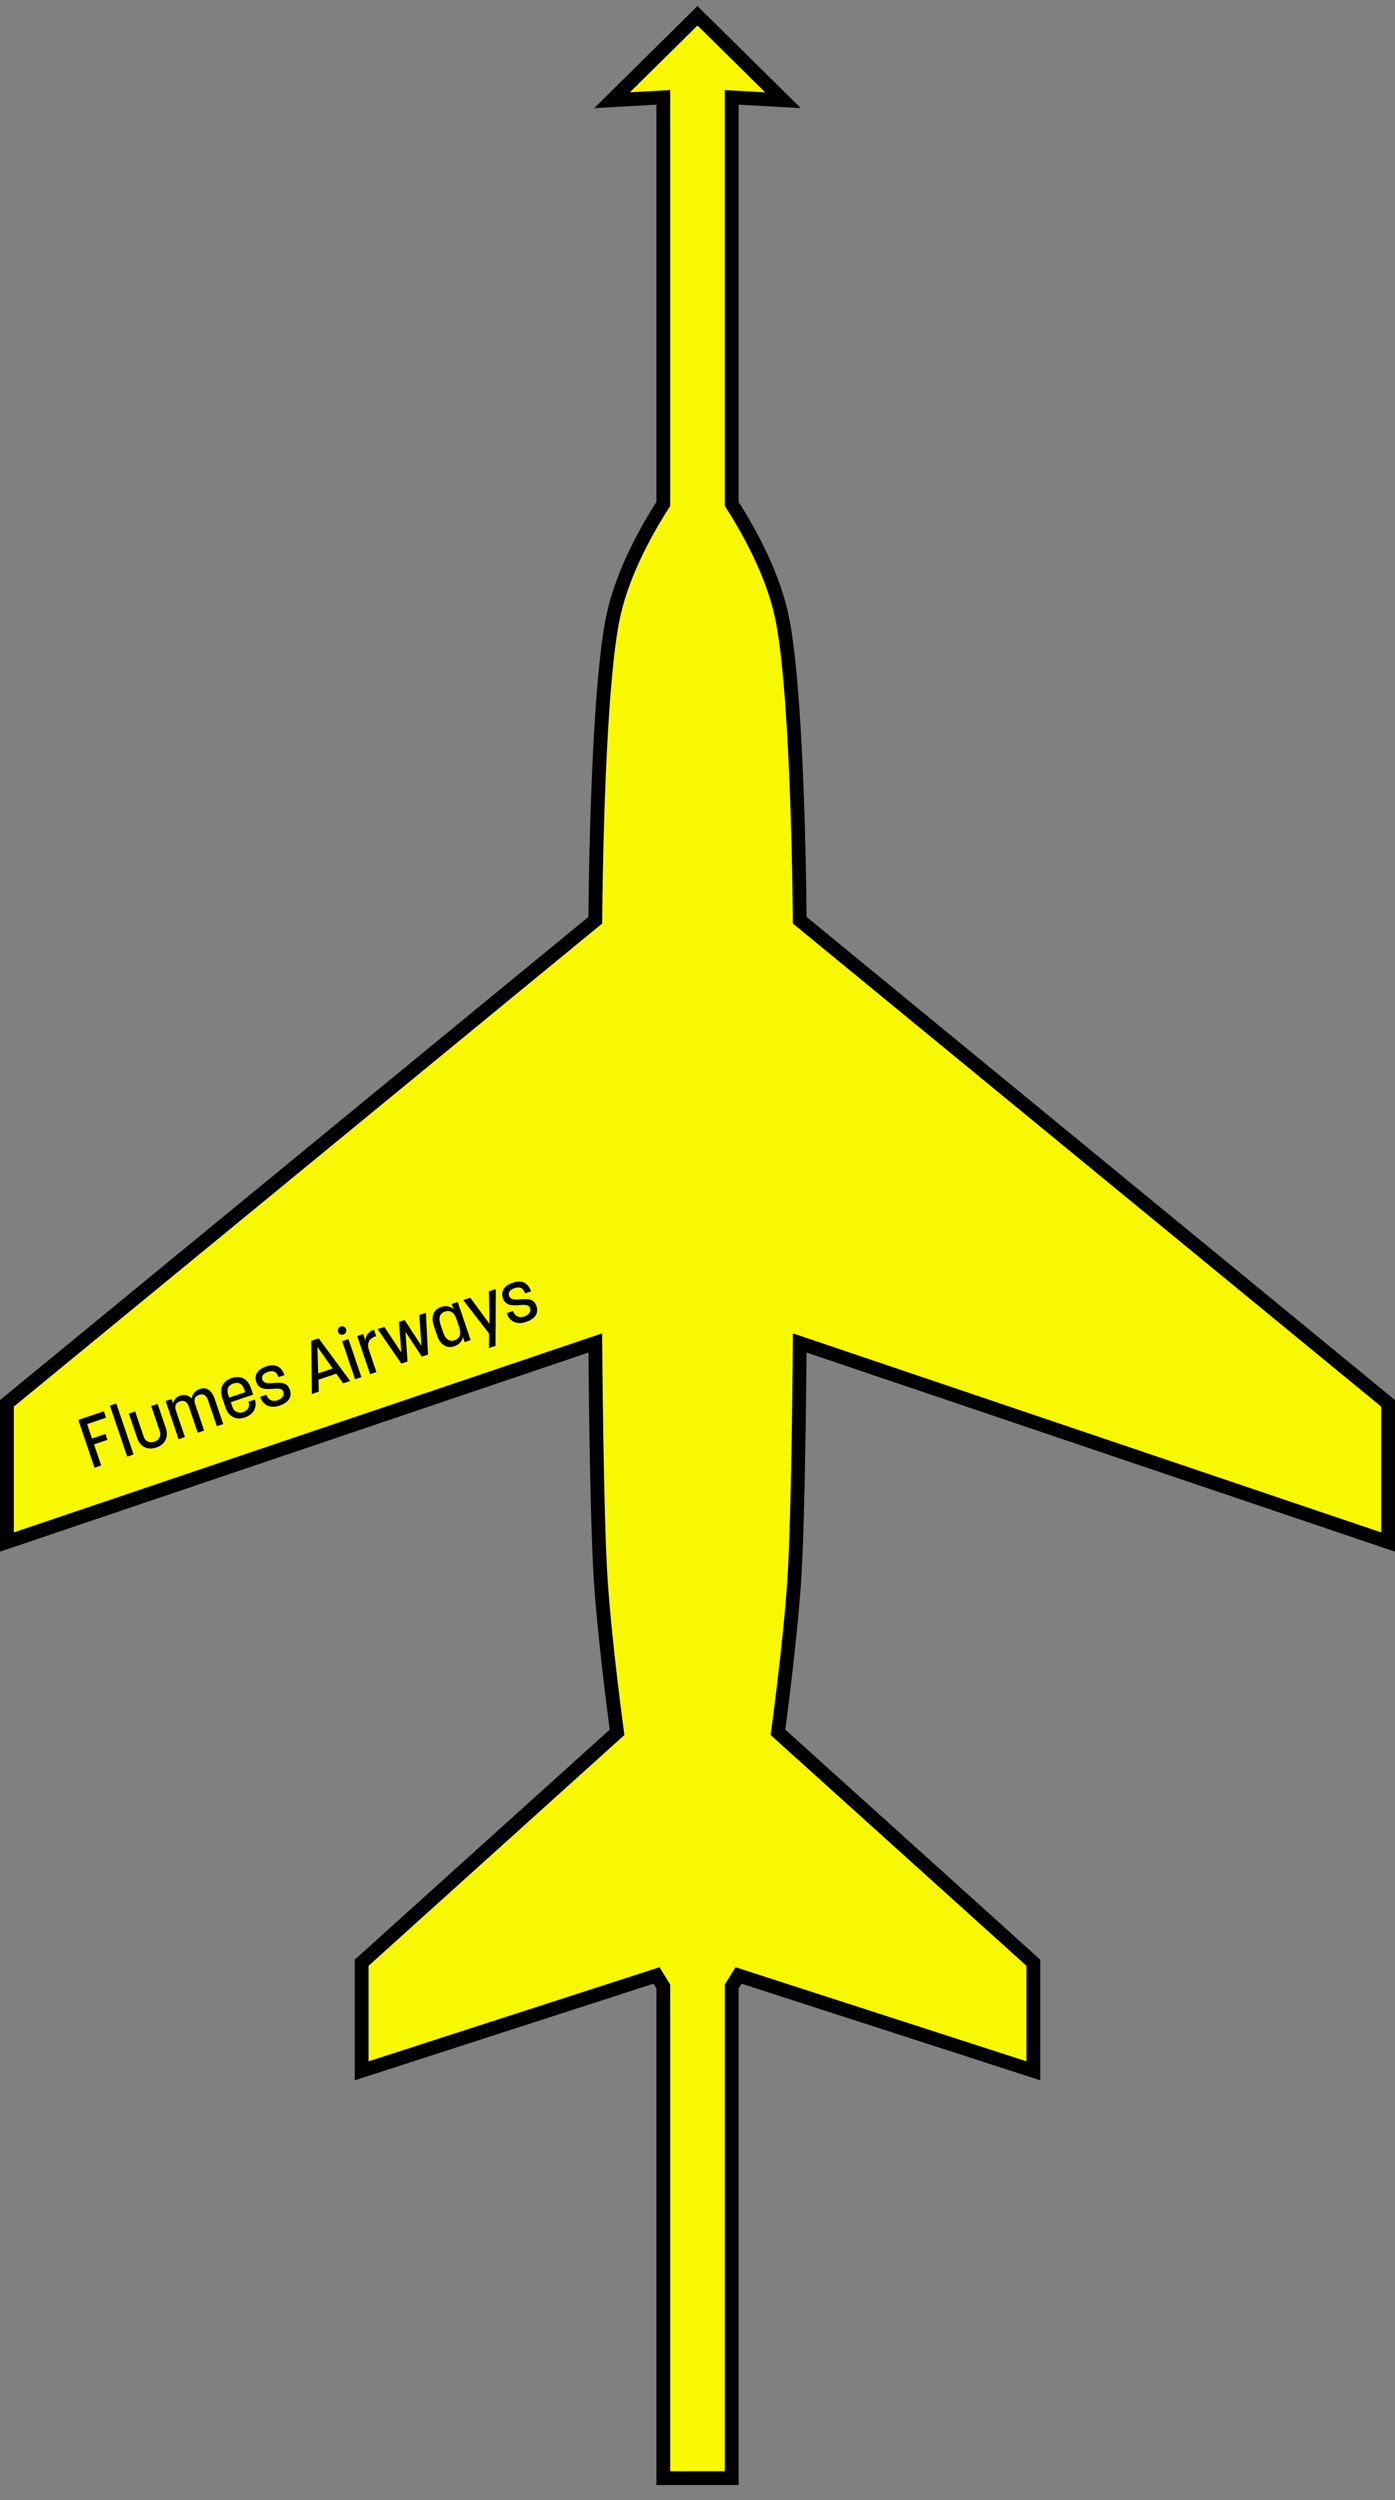 <?xml version="1.0" encoding="UTF-8" standalone="no"?>
<svg
   xmlns:dc="http://purl.org/dc/elements/1.1/"
   xmlns:cc="http://creativecommons.org/ns#"
   xmlns:rdf="http://www.w3.org/1999/02/22-rdf-syntax-ns#"
   xmlns:svg="http://www.w3.org/2000/svg"
   xmlns="http://www.w3.org/2000/svg"
   xmlns:sodipodi="http://sodipodi.sourceforge.net/DTD/sodipodi-0.dtd"
   xmlns:inkscape="http://www.inkscape.org/namespaces/inkscape"
   width="202"
   height="362"
   id="svg2"
   version="1.1"
   inkscape:version="1.0 (4035a4fb49, 2020-05-01)"
   sodipodi:docname="bankHeadingSideslipIndicatorPlaneTop_movable.svg">
  <rect width="100%" height="100%" fill="#808080" stroke="none"/>
  <defs
     id="defs4">
    <rect
       id="rect5343"
       height="73.846"
       width="129.704"
       y="482.639"
       x="-276.41" />
    <rect
       id="rect5114"
       height="55.583"
       width="93.297"
       y="607.367"
       x="677.401" />
    <inkscape:path-effect
       split_items="false"
       mirror_copies="false"
       copies_to_360="true"
       gap="-0.01"
       rotation_angle="45"
       starting_angle="0"
       num_copies="8"
       method="normal"
       lpeversion="1"
       is_visible="true"
       id="path-effect4508"
       origin="387.2,800"
       starting_point="0,0"
       effect="copy_rotate" />
    <inkscape:path-effect
       split_items="false"
       mirror_copies="false"
       copies_to_360="false"
       gap="-0.01"
       rotation_angle="60"
       starting_angle="0"
       num_copies="8"
       method="normal"
       lpeversion="1"
       is_visible="true"
       id="path-effect4506"
       origin="0,0"
       starting_point="0,0"
       effect="copy_rotate" />
    <clipPath
       clipPathUnits="userSpaceOnUse"
       id="clipEmfPath1">
      <path
         d="M 0,0 H 369.741 V 348.622 H 0 Z"
         id="path839" />
    </clipPath>
    <pattern
       id="EMFhbasepattern"
       patternUnits="userSpaceOnUse"
       width="6"
       height="6"
       x="0"
       y="0" />
    <rect
       x="677.401"
       y="607.367"
       width="93.297"
       height="55.583"
       id="rect5114-9" />
    <rect
       x="677.401"
       y="607.367"
       width="93.297"
       height="55.583"
       id="rect5142" />
    <rect
       x="677.401"
       y="607.367"
       width="93.297"
       height="55.583"
       id="rect5114-0" />
    <rect
       x="677.401"
       y="607.367"
       width="93.297"
       height="55.583"
       id="rect5171" />
    <rect
       id="rect5114-0-3"
       height="55.583"
       width="93.297"
       y="607.367"
       x="677.401" />
    <rect
       id="rect5200"
       height="55.583"
       width="93.297"
       y="607.367"
       x="677.401" />
    <rect
       x="677.401"
       y="607.367"
       width="93.297"
       height="55.583"
       id="rect5114-0-3-3" />
    <rect
       x="677.401"
       y="607.367"
       width="93.297"
       height="55.583"
       id="rect5230" />
    <rect
       id="rect5114-0-3-3-5"
       height="55.583"
       width="93.297"
       y="607.367"
       x="677.401" />
    <rect
       id="rect5260"
       height="55.583"
       width="93.297"
       y="607.367"
       x="677.401" />
    <rect
       x="677.401"
       y="607.367"
       width="93.297"
       height="55.583"
       id="rect5114-0-3-3-5-0" />
    <rect
       x="677.401"
       y="607.367"
       width="93.297"
       height="55.583"
       id="rect5290" />
    <rect
       id="rect5114-0-3-3-5-0-2"
       height="55.583"
       width="93.297"
       y="607.367"
       x="677.401" />
    <rect
       id="rect5320"
       height="55.583"
       width="93.297"
       y="607.367"
       x="677.401" />
    <rect
       x="-276.41"
       y="482.639"
       width="56.972"
       height="49.299"
       id="rect5343-3" />
    <rect
       x="-276.41"
       y="482.639"
       width="129.704"
       height="73.846"
       id="rect5356" />
    <rect
       id="rect5343-3-1"
       height="45.089"
       width="30.503"
       y="482.639"
       x="-276.41" />
    <rect
       id="rect5385"
       height="49.299"
       width="56.972"
       y="482.639"
       x="-276.41" />
    <rect
       x="-276.41"
       y="482.639"
       width="35.048"
       height="47.362"
       id="rect5343-3-1-1" />
    <rect
       x="-276.41"
       y="482.639"
       width="30.503"
       height="45.089"
       id="rect5415" />
  </defs>
  <sodipodi:namedview
     inkscape:snap-intersection-paths="false"
     inkscape:snap-smooth-nodes="true"
     inkscape:snap-grids="false"
     inkscape:snap-midpoints="false"
     id="base"
     pagecolor="#ffffff"
     bordercolor="#666666"
     borderopacity="1.0"
     inkscape:pageopacity="0.0"
     inkscape:pageshadow="2"
     inkscape:zoom="8.0000001"
     inkscape:cx="116.70642"
     inkscape:cy="199.3747"
     inkscape:document-units="px"
     inkscape:current-layer="layer1"
     showgrid="false"
     fit-margin-top="0"
     fit-margin-left="0"
     fit-margin-right="0"
     fit-margin-bottom="0"
     inkscape:window-width="1920"
     inkscape:window-height="1017"
     inkscape:window-x="-8"
     inkscape:window-y="-8"
     inkscape:window-maximized="1"
     inkscape:document-rotation="0"
     showguides="true"
     inkscape:guide-bbox="true"
     inkscape:snap-center="true"
     inkscape:snap-global="true"
     inkscape:object-nodes="true"
     inkscape:object-paths="true"
     inkscape:snap-nodes="true">
    <sodipodi:guide
       position="105.949,346.035"
       orientation="-1,0"
       id="guide1011"
       inkscape:label=""
       inkscape:locked="false"
       inkscape:color="rgb(0,0,255)" />
    <sodipodi:guide
       position="96.051,346.035"
       orientation="-1,0"
       id="guide1030"
       inkscape:label=""
       inkscape:locked="false"
       inkscape:color="rgb(0,0,255)" />
    <sodipodi:guide
       position="101,179"
       orientation="0,1"
       id="guide1032"
       inkscape:label=""
       inkscape:locked="true"
       inkscape:color="rgb(0,0,255)" />
    <sodipodi:guide
       position="105.949,347.902"
       orientation="0,-1"
       id="guide1034" />
    <sodipodi:guide
       position="113.374,347.49"
       orientation="0,-1"
       id="guide1036" />
    <sodipodi:guide
       position="113.374,345.623"
       orientation="-1,0"
       id="guide1040"
       inkscape:label=""
       inkscape:locked="false"
       inkscape:color="rgb(0,0,255)" />
    <sodipodi:guide
       position="88.626,345.621"
       orientation="1,0"
       id="guide1042" />
    <sodipodi:guide
       position="101,357.855"
       orientation="-1,0"
       id="guide958"
       inkscape:label=""
       inkscape:locked="false"
       inkscape:color="rgb(0,0,255)" />
    <sodipodi:guide
       position="115.8,167.549"
       orientation="-1,0"
       id="guide962"
       inkscape:label=""
       inkscape:locked="false"
       inkscape:color="rgb(0,0,255)" />
    <sodipodi:guide
       position="86.2,167.547"
       orientation="-1,0"
       id="guide970"
       inkscape:label=""
       inkscape:locked="false"
       inkscape:color="rgb(0,0,255)" />
    <sodipodi:guide
       position="1,158.705"
       orientation="1,0"
       id="guide983" />
    <sodipodi:guide
       position="201,158.707"
       orientation="1,0"
       id="guide985" />
  </sodipodi:namedview>
  <g
     inkscape:label="Layer 1"
     inkscape:groupmode="layer"
     id="layer1"
     transform="translate(-4.449,-595.903)">
    <path
       d="m 105.449,598.191 -12.374,12.223 7.424,-0.414 v 58.861 c -2.889,4.524 -6.184,10.697 -7.382,16.91 -2.295,11.9 -2.469,43.375 -2.469,43.375 L 5.449,799.099 v 20.081 L 90.649,790.355 c 0,0 0.163,25.106 0.8,34.506 0.637,9.4 2.353,21.869 2.353,21.869 l -36.985,33.366 v 15.646 l 42.693,-13.806 0.99,1.612 v 71.176 h 4.949 4.949 v -71.178 l 0.99,-1.612 42.693,13.806 V 880.094 L 117.096,846.728 c 0,0 1.716,-12.467 2.353,-21.867 0.637,-9.4 0.8,-34.508 0.8,-34.508 l 85.2,28.825 v -20.081 l -85.2,-69.952 c 0,0 -0.174,-31.475 -2.469,-43.375 -1.198,-6.213 -4.493,-12.387 -7.382,-16.91 v -58.859 l 7.424,0.412 z"
       inkscape:transform-center-y="-2.4450486"
       style="fill:#f8f800;fill-opacity:1;stroke:#000000;stroke-width:2;stroke-linecap:butt;stroke-linejoin:miter;stroke-miterlimit:4;stroke-dasharray:none;stroke-opacity:1"
       id="path1013-3-7"
       sodipodi:nodetypes="ccccscccczcccccccccccccsccccscccc" />
    <g
       style="font-size:10.37px;line-height:1.25;font-family:KorolevLiU;-inkscape-font-specification:KorolevLiU;letter-spacing:0px;word-spacing:0px;stroke-width:0.259"
       id="text872"
       transform="rotate(-18.749)"
       aria-label="Flumes Airways">
      <path
         id="path876"
         style="stroke-width:0.259"
         d="m -241.656,771.353 v -3.225 h 2.053 v -0.902 h -2.053 v -2.198 h 2.893 v -0.985 h -3.909 v 7.311 z" />
      <path
         id="path878"
         style="stroke-width:0.259"
         d="m -236.698,763.555 h -0.975 v 7.798 h 0.975 z" />
      <path
         id="path880"
         style="stroke-width:0.259"
         d="m -234.483,765.525 h -0.964 v 3.733 c 0,1.327 0.84,2.198 2.198,2.198 1.327,0 2.198,-0.871 2.198,-2.198 v -3.733 h -0.975 v 3.868 c 0,0.747 -0.539,1.182 -1.224,1.182 -0.653,0 -1.234,-0.394 -1.234,-1.182 z" />
      <path
         id="path882"
         style="stroke-width:0.259"
         d="m -228.902,765.525 h -0.913 v 5.828 h 0.964 v -4.054 c 0,-0.705 0.353,-1.078 0.985,-1.078 0.612,0 0.975,0.363 0.975,1.12 v 4.013 h 0.975 v -4.054 c 0,-0.695 0.332,-1.078 0.975,-1.078 0.643,0 0.975,0.404 0.975,1.12 v 4.013 h 0.975 v -3.837 c 0,-1.307 -0.55,-2.064 -1.566,-2.064 -0.809,0 -1.369,0.456 -1.566,0.933 -0.29,-0.633 -0.83,-0.933 -1.452,-0.933 -0.778,0 -1.182,0.456 -1.327,0.757 z" />
      <path
         id="path884"
         style="stroke-width:0.259"
         d="m -217.523,768.708 v -1.006 c 0,-1.431 -0.809,-2.261 -2.188,-2.261 -1.39,0 -2.198,0.892 -2.198,2.312 v 1.41 c 0,1.4 0.809,2.292 2.198,2.292 1.379,0 2.188,-0.881 2.188,-1.949 v -0.042 h -0.964 v 0.093 c 0,0.643 -0.498,1.089 -1.224,1.089 -0.695,0 -1.234,-0.456 -1.234,-1.286 v -0.653 z m -3.422,-0.705 v -0.446 c 0,-0.85 0.487,-1.296 1.234,-1.296 0.757,0 1.224,0.415 1.224,1.379 v 0.363 z" />
      <path
         id="path886"
         style="stroke-width:0.259"
         d="m -213.234,767.485 h 0.913 c 0,-1.338 -0.726,-2.032 -2.136,-2.032 -1.286,0 -2.043,0.612 -2.043,1.649 0,2.167 3.266,1.348 3.266,2.623 0,0.55 -0.508,0.892 -1.182,0.892 -0.778,0 -1.286,-0.446 -1.286,-1.275 h -0.964 c 0,1.307 0.85,2.105 2.25,2.105 1.41,0 2.157,-0.622 2.157,-1.711 0,-2.126 -3.287,-1.244 -3.287,-2.655 0,-0.498 0.363,-0.798 1.089,-0.798 0.798,0 1.224,0.311 1.224,1.203 z" />
      <path
         id="path888"
         style="stroke-width:0.259"
         d="m -204.652,771.353 h 1.068 l -2.333,-7.311 h -1.141 l -2.375,7.311 h 1.058 l 0.508,-1.649 h 2.717 z m -2.955,-2.53 1.12,-3.66 1.089,3.66 z" />
      <path
         id="path890"
         style="stroke-width:0.259"
         d="m -201.729,764.063 c 0,-0.342 -0.27,-0.612 -0.612,-0.612 -0.342,0 -0.612,0.27 -0.612,0.612 0,0.342 0.27,0.612 0.612,0.612 0.342,0 0.612,-0.27 0.612,-0.612 z m -1.099,7.29 h 0.964 v -5.828 h -0.964 z" />
      <path
         id="path892"
         style="stroke-width:0.259"
         d="m -197.926,765.452 h -0.176 c -0.85,0 -1.39,0.633 -1.514,1.13 v -1.058 h -0.913 v 5.828 h 0.964 v -3.37 c 0,-1.037 0.57,-1.566 1.524,-1.566 h 0.114 z" />
      <path
         id="path894"
         style="stroke-width:0.259"
         d="m -192.175,769.839 -1.11,-4.314 h -0.85 l -1.11,4.303 -1.13,-4.303 h -1.027 l 1.649,5.828 h 0.944 l 1.099,-4.148 1.089,4.148 h 0.944 l 1.659,-5.828 h -1.016 z" />
      <path
         id="path896"
         style="stroke-width:0.259"
         d="m -187.658,771.446 c 0.892,0 1.421,-0.508 1.587,-0.892 v 0.798 h 0.913 v -5.828 h -0.913 v 0.809 c -0.166,-0.373 -0.695,-0.892 -1.587,-0.892 -1.12,0 -1.887,0.778 -1.887,2.271 v 1.452 c 0,1.472 0.726,2.281 1.887,2.281 z m 0.311,-0.809 c -0.809,0 -1.224,-0.55 -1.224,-1.607 v -1.192 c 0,-1.037 0.425,-1.587 1.224,-1.587 0.767,0 1.224,0.529 1.224,1.545 v 1.234 c 0,1.047 -0.425,1.607 -1.224,1.607 z" />
      <path
         id="path898"
         style="stroke-width:0.259"
         d="m -183.021,773.302 h 1.006 l 2.686,-7.777 h -1.058 l -1.431,4.49 -1.421,-4.49 h -1.078 l 1.991,5.797 z" />
      <path
         id="path900"
         style="stroke-width:0.259"
         d="m -175.523,767.485 h 0.913 c 0,-1.338 -0.726,-2.032 -2.136,-2.032 -1.286,0 -2.043,0.612 -2.043,1.649 0,2.167 3.266,1.348 3.266,2.623 0,0.55 -0.508,0.892 -1.182,0.892 -0.778,0 -1.286,-0.446 -1.286,-1.275 h -0.964 c 0,1.307 0.85,2.105 2.25,2.105 1.41,0 2.157,-0.622 2.157,-1.711 0,-2.126 -3.287,-1.244 -3.287,-2.655 0,-0.498 0.363,-0.798 1.089,-0.798 0.798,0 1.224,0.311 1.224,1.203 z" />
    </g>
  </g>
</svg>
